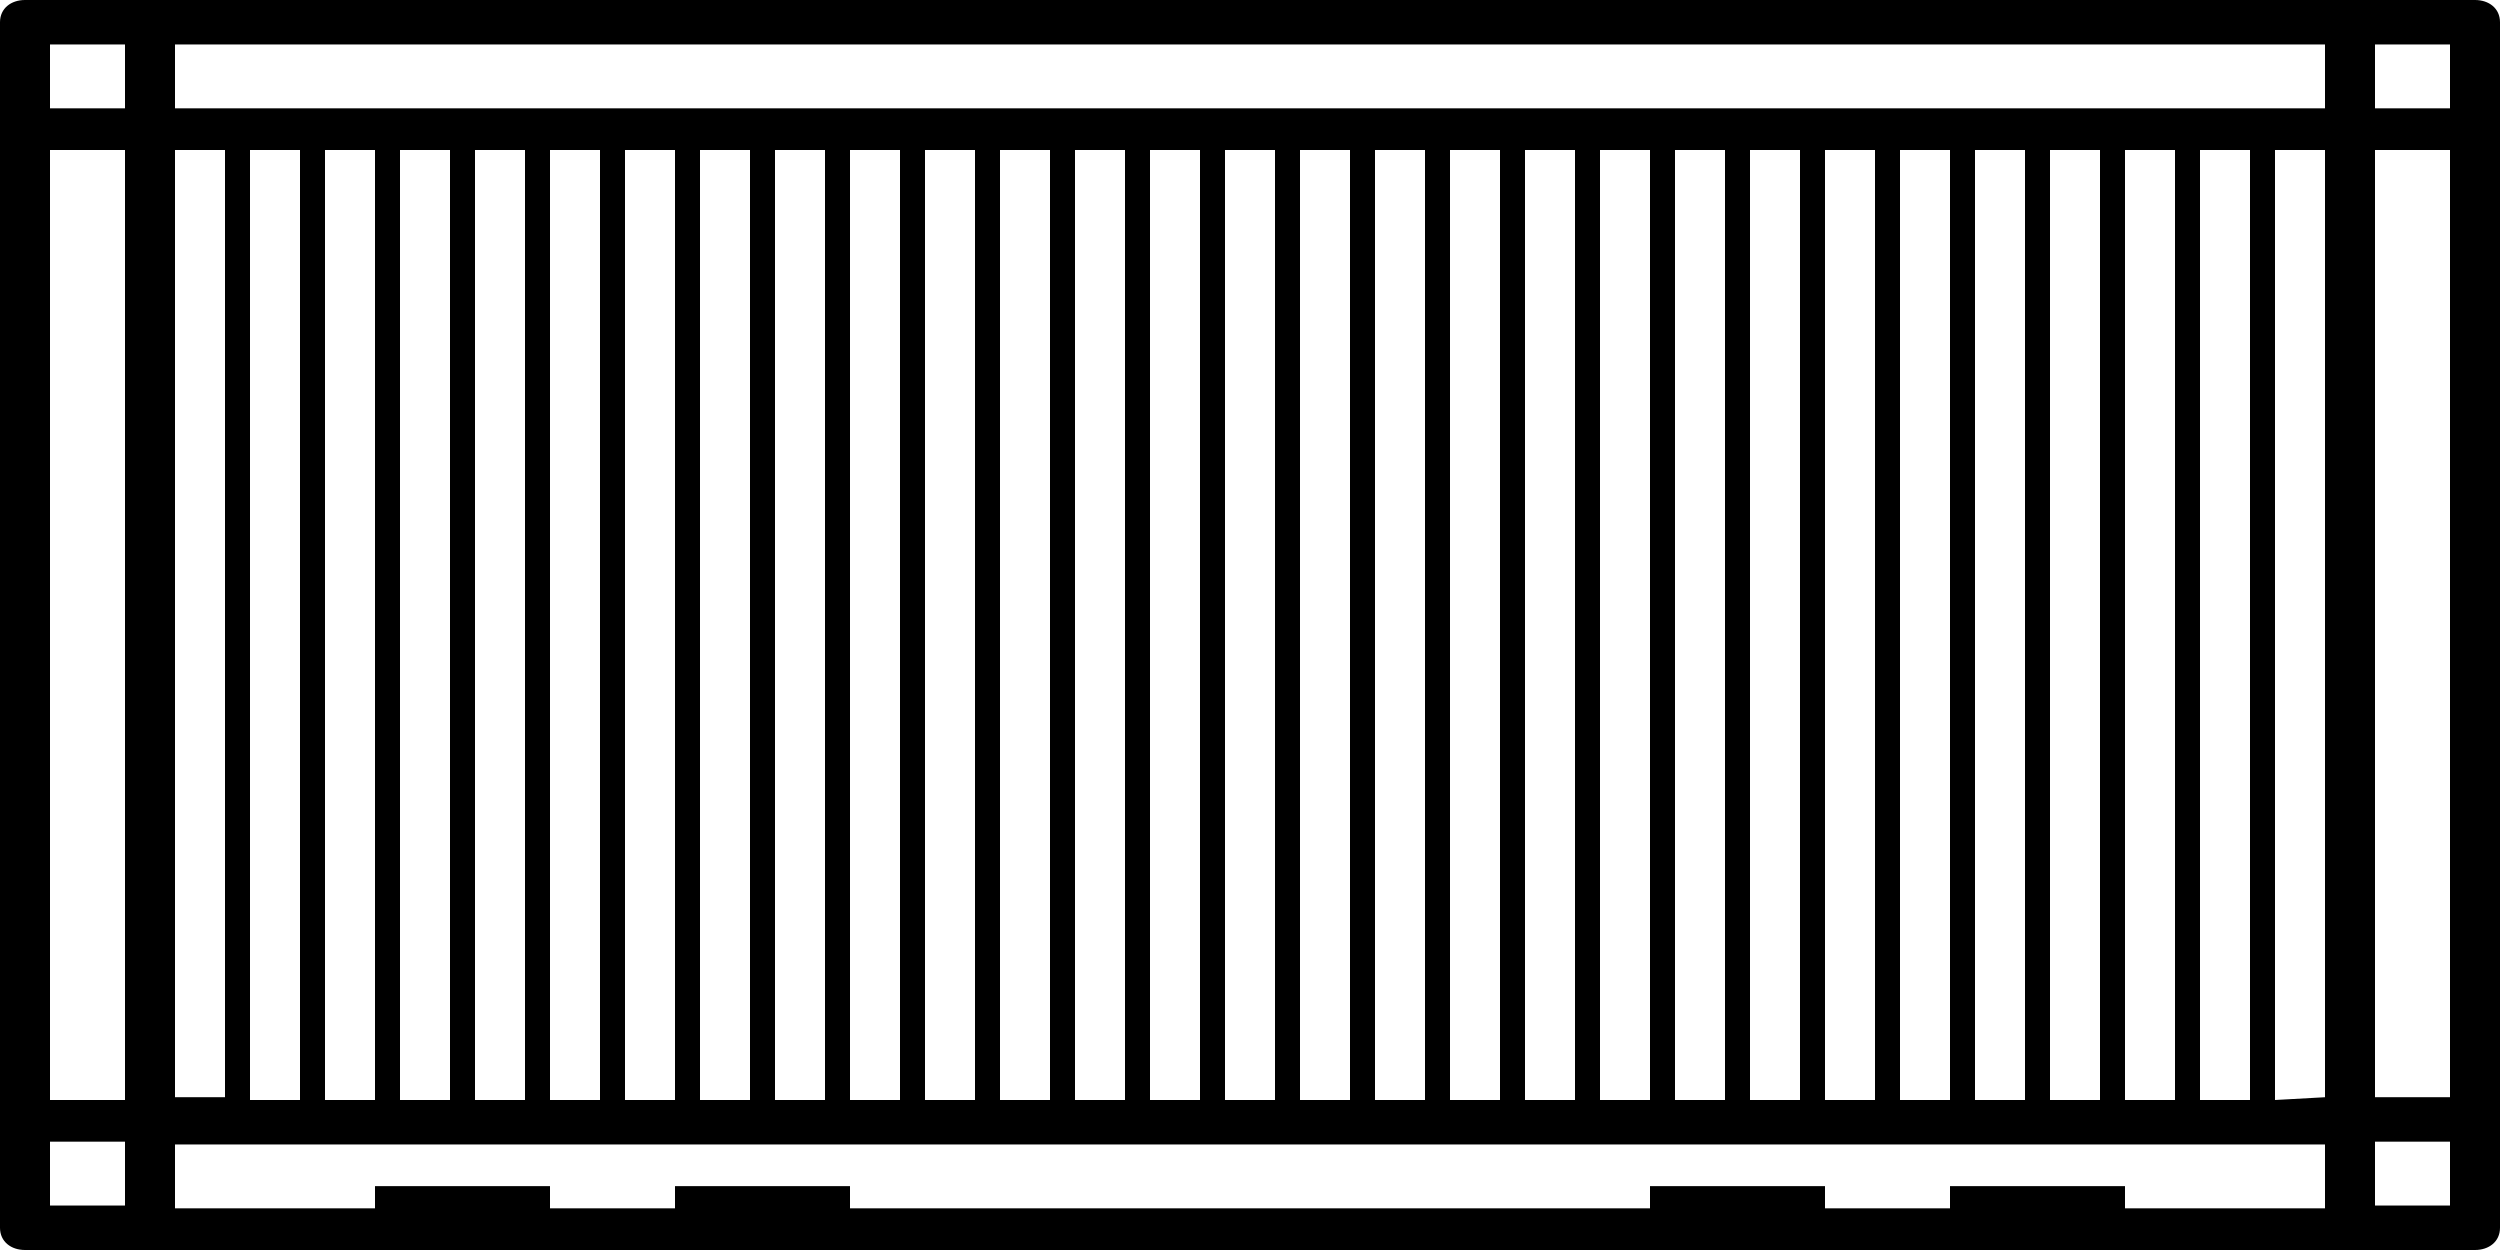 <?xml version="1.0" encoding="utf-8"?>
<!-- Generator: Adobe Illustrator 19.1.0, SVG Export Plug-In . SVG Version: 6.00 Build 0)  -->
<svg version="1.1" id="Layer_1" xmlns="http://www.w3.org/2000/svg" xmlns:xlink="http://www.w3.org/1999/xlink" x="0px" y="0px"
	 viewBox="-9 10 90 45" style="enable-background:new -9 10 90 45;" xml:space="preserve">
<g transform="translate(-63, -168)">
	<g transform="translate(45, 40)">
		<g transform="translate(0, 128)">
			<path d="M98.1,10H9.9C9.4,10,9,10.3,9,10.8v43.4C9,54.7,9.4,55,9.9,55h88.2c0.5,0,0.9-0.3,0.9-0.8V10.8C99,10.3,98.6,10,98.1,10
				L98.1,10z M97.2,11.6v2.3h-2.7v-2.3H97.2L97.2,11.6z M79.2,52.7v0.8h-4.5v-0.8h-6.3v0.8H39.6v-0.8h-6.3v0.8h-4.5v-0.8h-6.3v0.8
				h-7.2v-2.3h77.4v2.3h-7.2v-0.8H79.2L79.2,52.7z M15.3,15.4h1.8v34.1h-1.8V15.4L15.3,15.4z M13.5,49.6h-2.7V15.4h2.7V49.6
				L13.5,49.6z M90,49.6h-1.8V15.4H90V49.6L90,49.6z M87.3,49.6h-1.8V15.4h1.8V49.6L87.3,49.6z M84.6,49.6h-1.8V15.4h1.8V49.6
				L84.6,49.6z M81.9,49.6h-1.8V15.4h1.8V49.6L81.9,49.6z M79.2,49.6h-1.8V15.4h1.8V49.6L79.2,49.6z M76.5,49.6h-1.8V15.4h1.8V49.6
				L76.5,49.6z M73.8,49.6H72V15.4h1.8V49.6L73.8,49.6z M71.1,49.6h-1.8V15.4h1.8V49.6L71.1,49.6z M68.4,49.6h-1.8V15.4h1.8V49.6
				L68.4,49.6z M65.7,49.6h-1.8V15.4h1.8V49.6L65.7,49.6z M63,49.6h-1.8V15.4H63V49.6L63,49.6z M60.3,49.6h-1.8V15.4h1.8V49.6
				L60.3,49.6z M57.6,49.6h-1.8V15.4h1.8V49.6L57.6,49.6z M54.9,49.6h-1.8V15.4h1.8V49.6L54.9,49.6z M52.2,49.6h-1.8V15.4h1.8V49.6
				L52.2,49.6z M49.5,49.6h-1.8V15.4h1.8V49.6L49.5,49.6z M46.8,49.6H45V15.4h1.8V49.6L46.8,49.6z M44.1,49.6h-1.8V15.4h1.8V49.6
				L44.1,49.6z M41.4,49.6h-1.8V15.4h1.8V49.6L41.4,49.6z M38.7,49.6h-1.8V15.4h1.8V49.6L38.7,49.6z M36,49.6h-1.8V15.4H36V49.6
				L36,49.6z M33.3,49.6h-1.8V15.4h1.8V49.6L33.3,49.6z M30.6,49.6h-1.8V15.4h1.8V49.6L30.6,49.6z M27.9,49.6h-1.8V15.4h1.8V49.6
				L27.9,49.6z M25.2,49.6h-1.8V15.4h1.8V49.6L25.2,49.6z M22.5,49.6h-1.8V15.4h1.8V49.6L22.5,49.6z M19.8,49.6H18V15.4h1.8V49.6
				L19.8,49.6z M90.9,49.6V15.4h1.8v34.1L90.9,49.6L90.9,49.6z M94.5,15.4h2.7v34.1h-2.7V15.4L94.5,15.4z M92.7,11.6v2.3H15.3v-2.3
				H92.7L92.7,11.6z M13.5,11.6v2.3h-2.7v-2.3H13.5L13.5,11.6z M10.8,51.1h2.7v2.3h-2.7V51.1L10.8,51.1z M94.5,53.4v-2.3h2.7v2.3
				H94.5L94.5,53.4z"/>
		</g>
	</g>
</g>
</svg>
